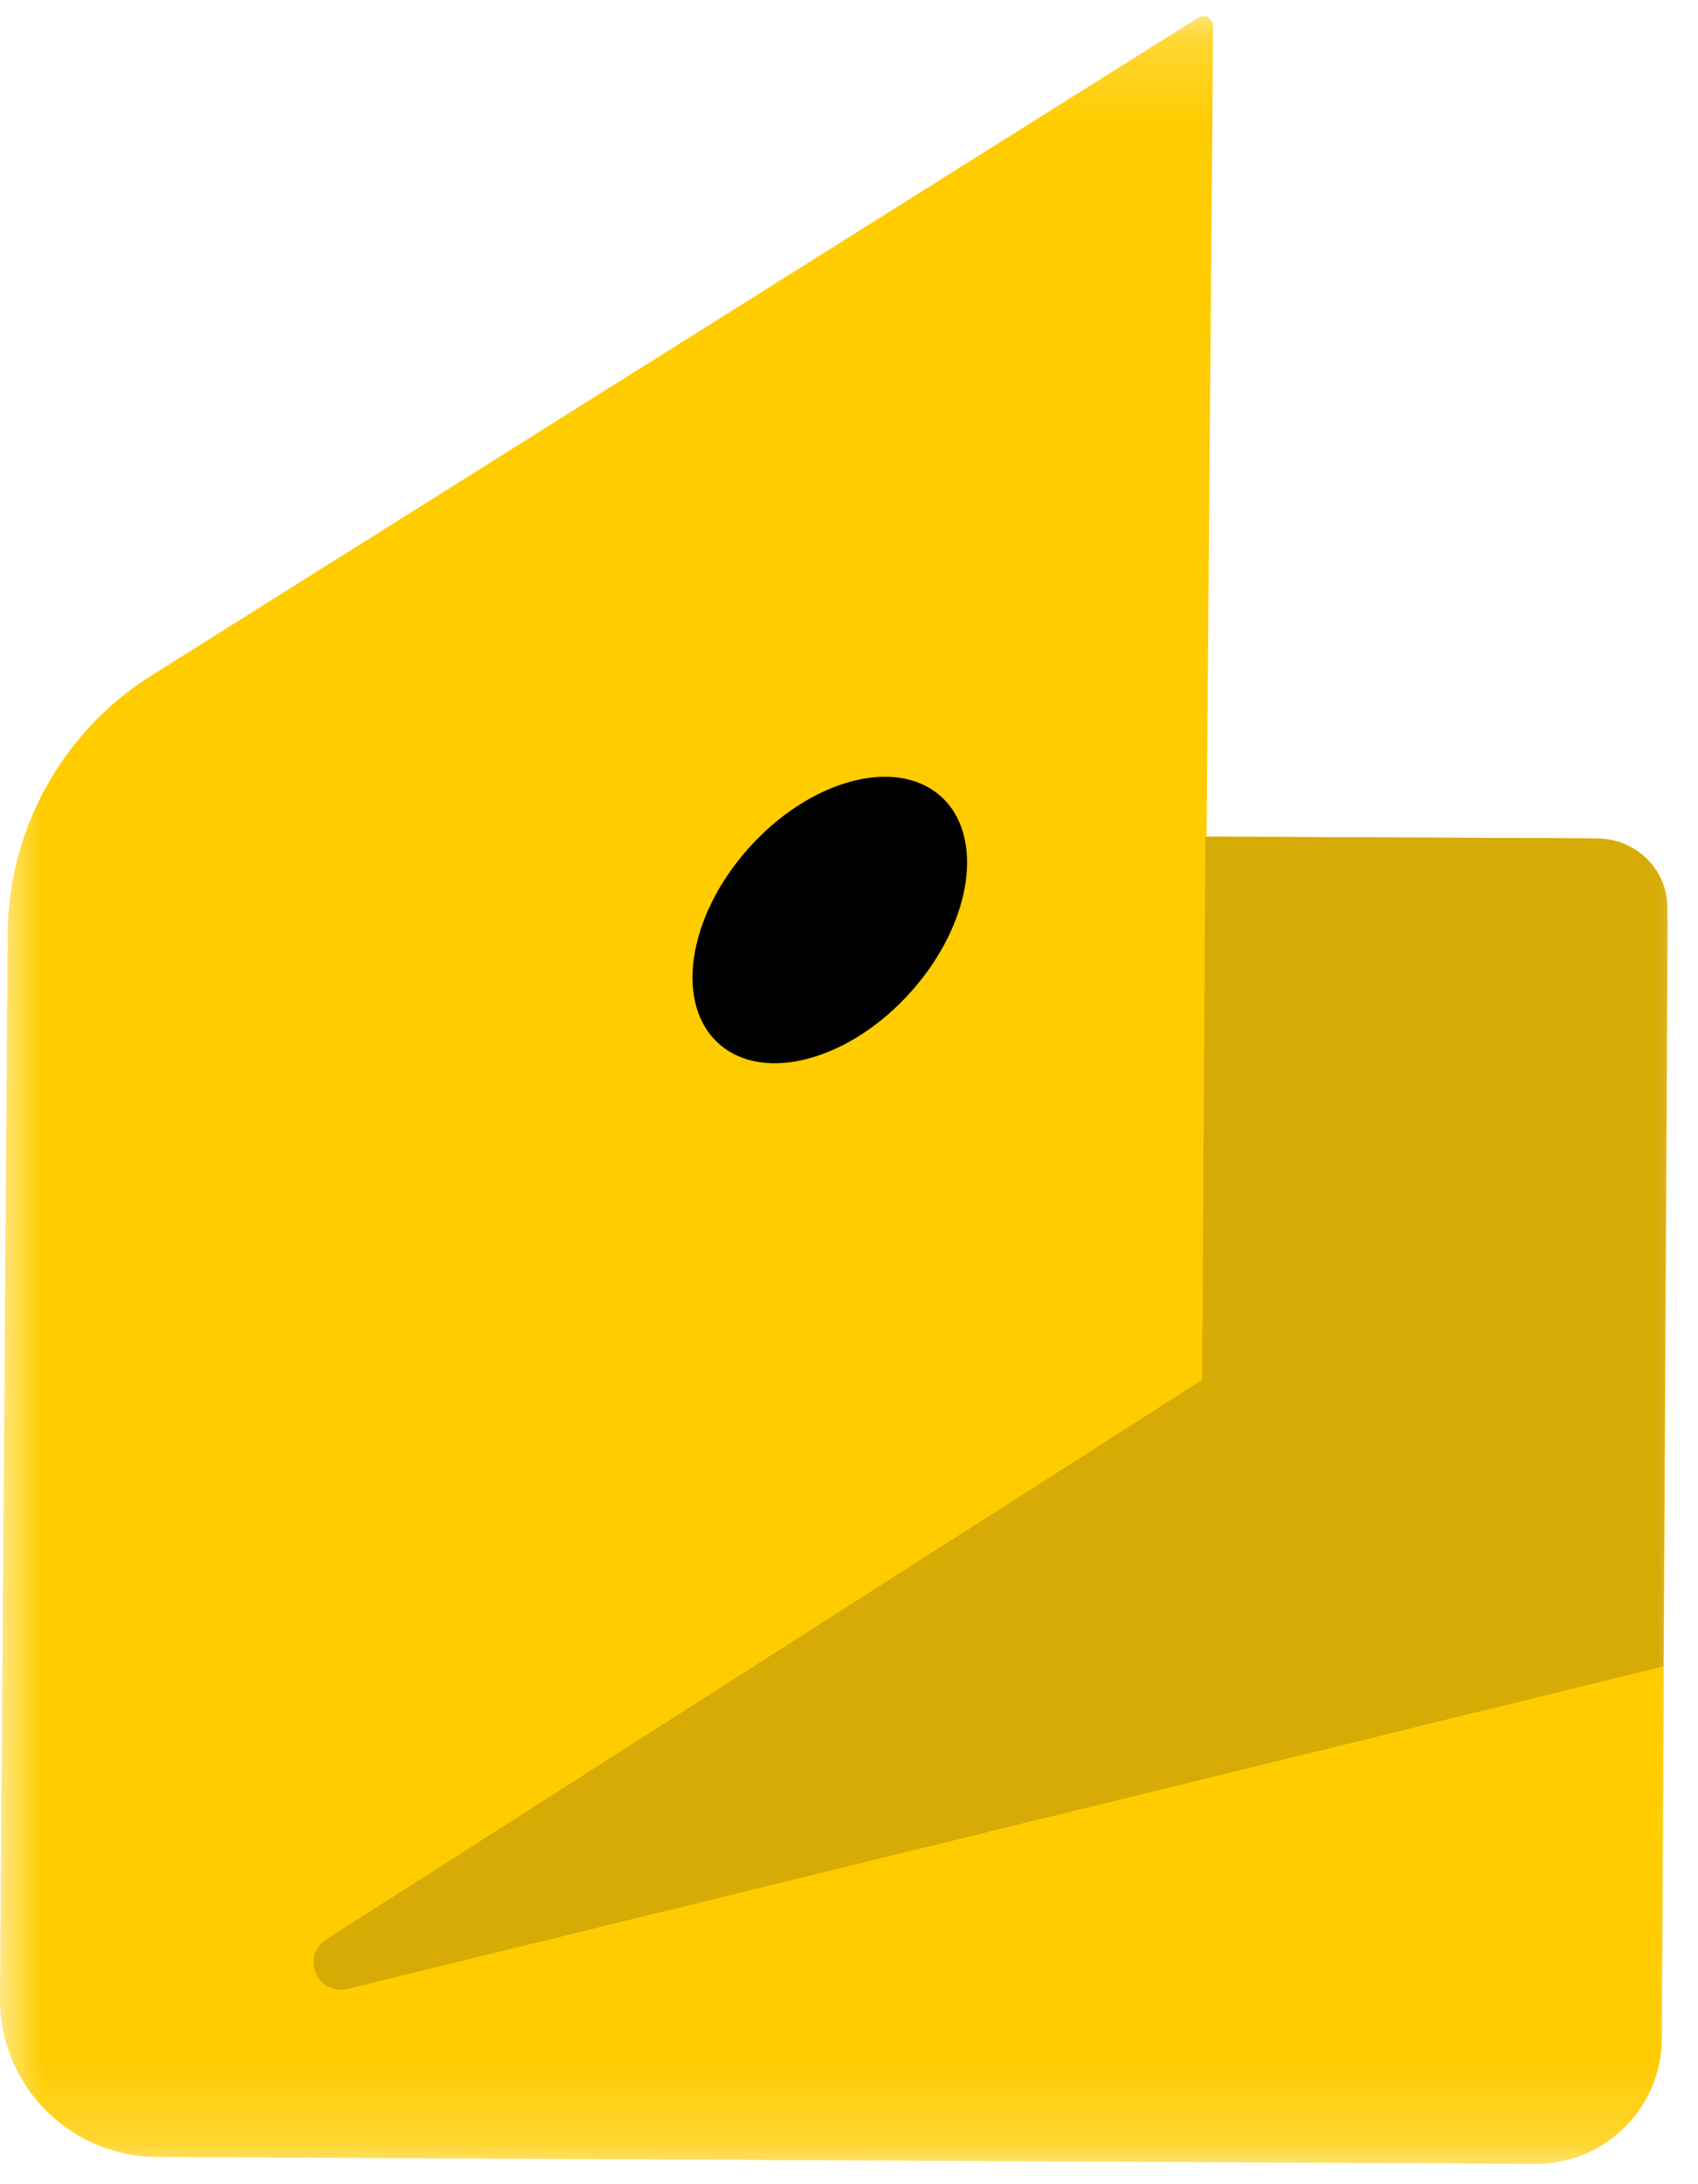 <svg width="21" height="27" fill="none" xmlns="http://www.w3.org/2000/svg"><g clip-path="url(#a)"><mask id="b" style="mask-type:luminance" maskUnits="userSpaceOnUse" x="0" y="0" width="21" height="27"><path d="M21 .2H0v26.6h21V.2Z" fill="#fff"/></mask><g mask="url(#b)"><path d="M14.817.22 1.892 8.338a3.807 3.807 0 0 0-1.797 3.217L0 24.714a1.951 1.951 0 0 0 1.947 1.949l17.036.085a1.555 1.555 0 0 0 1.57-1.537l.073-13.79a1.057 1.057 0 0 0-1.057-1.058l-4.647-.022.081-10.018c0-.099-.109-.157-.186-.103Z" fill="#FC0"/><path d="M20.57 20.6 4.302 24.585c-.372.094-.59-.403-.268-.61l10.833-6.917.041-6.716 4.847.022c.485.005.871.39.867.865l-.05 9.373Z" fill="#D6AB05"/><path d="M11.278 12.247c.752-.85.906-1.93.345-2.414-.561-.483-1.625-.185-2.376.665-.752.85-.906 1.931-.345 2.414.56.483 1.625.186 2.376-.665Z" fill="#000"/></g></g><defs><clipPath id="a"><path fill="#fff" transform="translate(0 .2)" d="M0 0h21v26.6H0z"/></clipPath></defs></svg>
